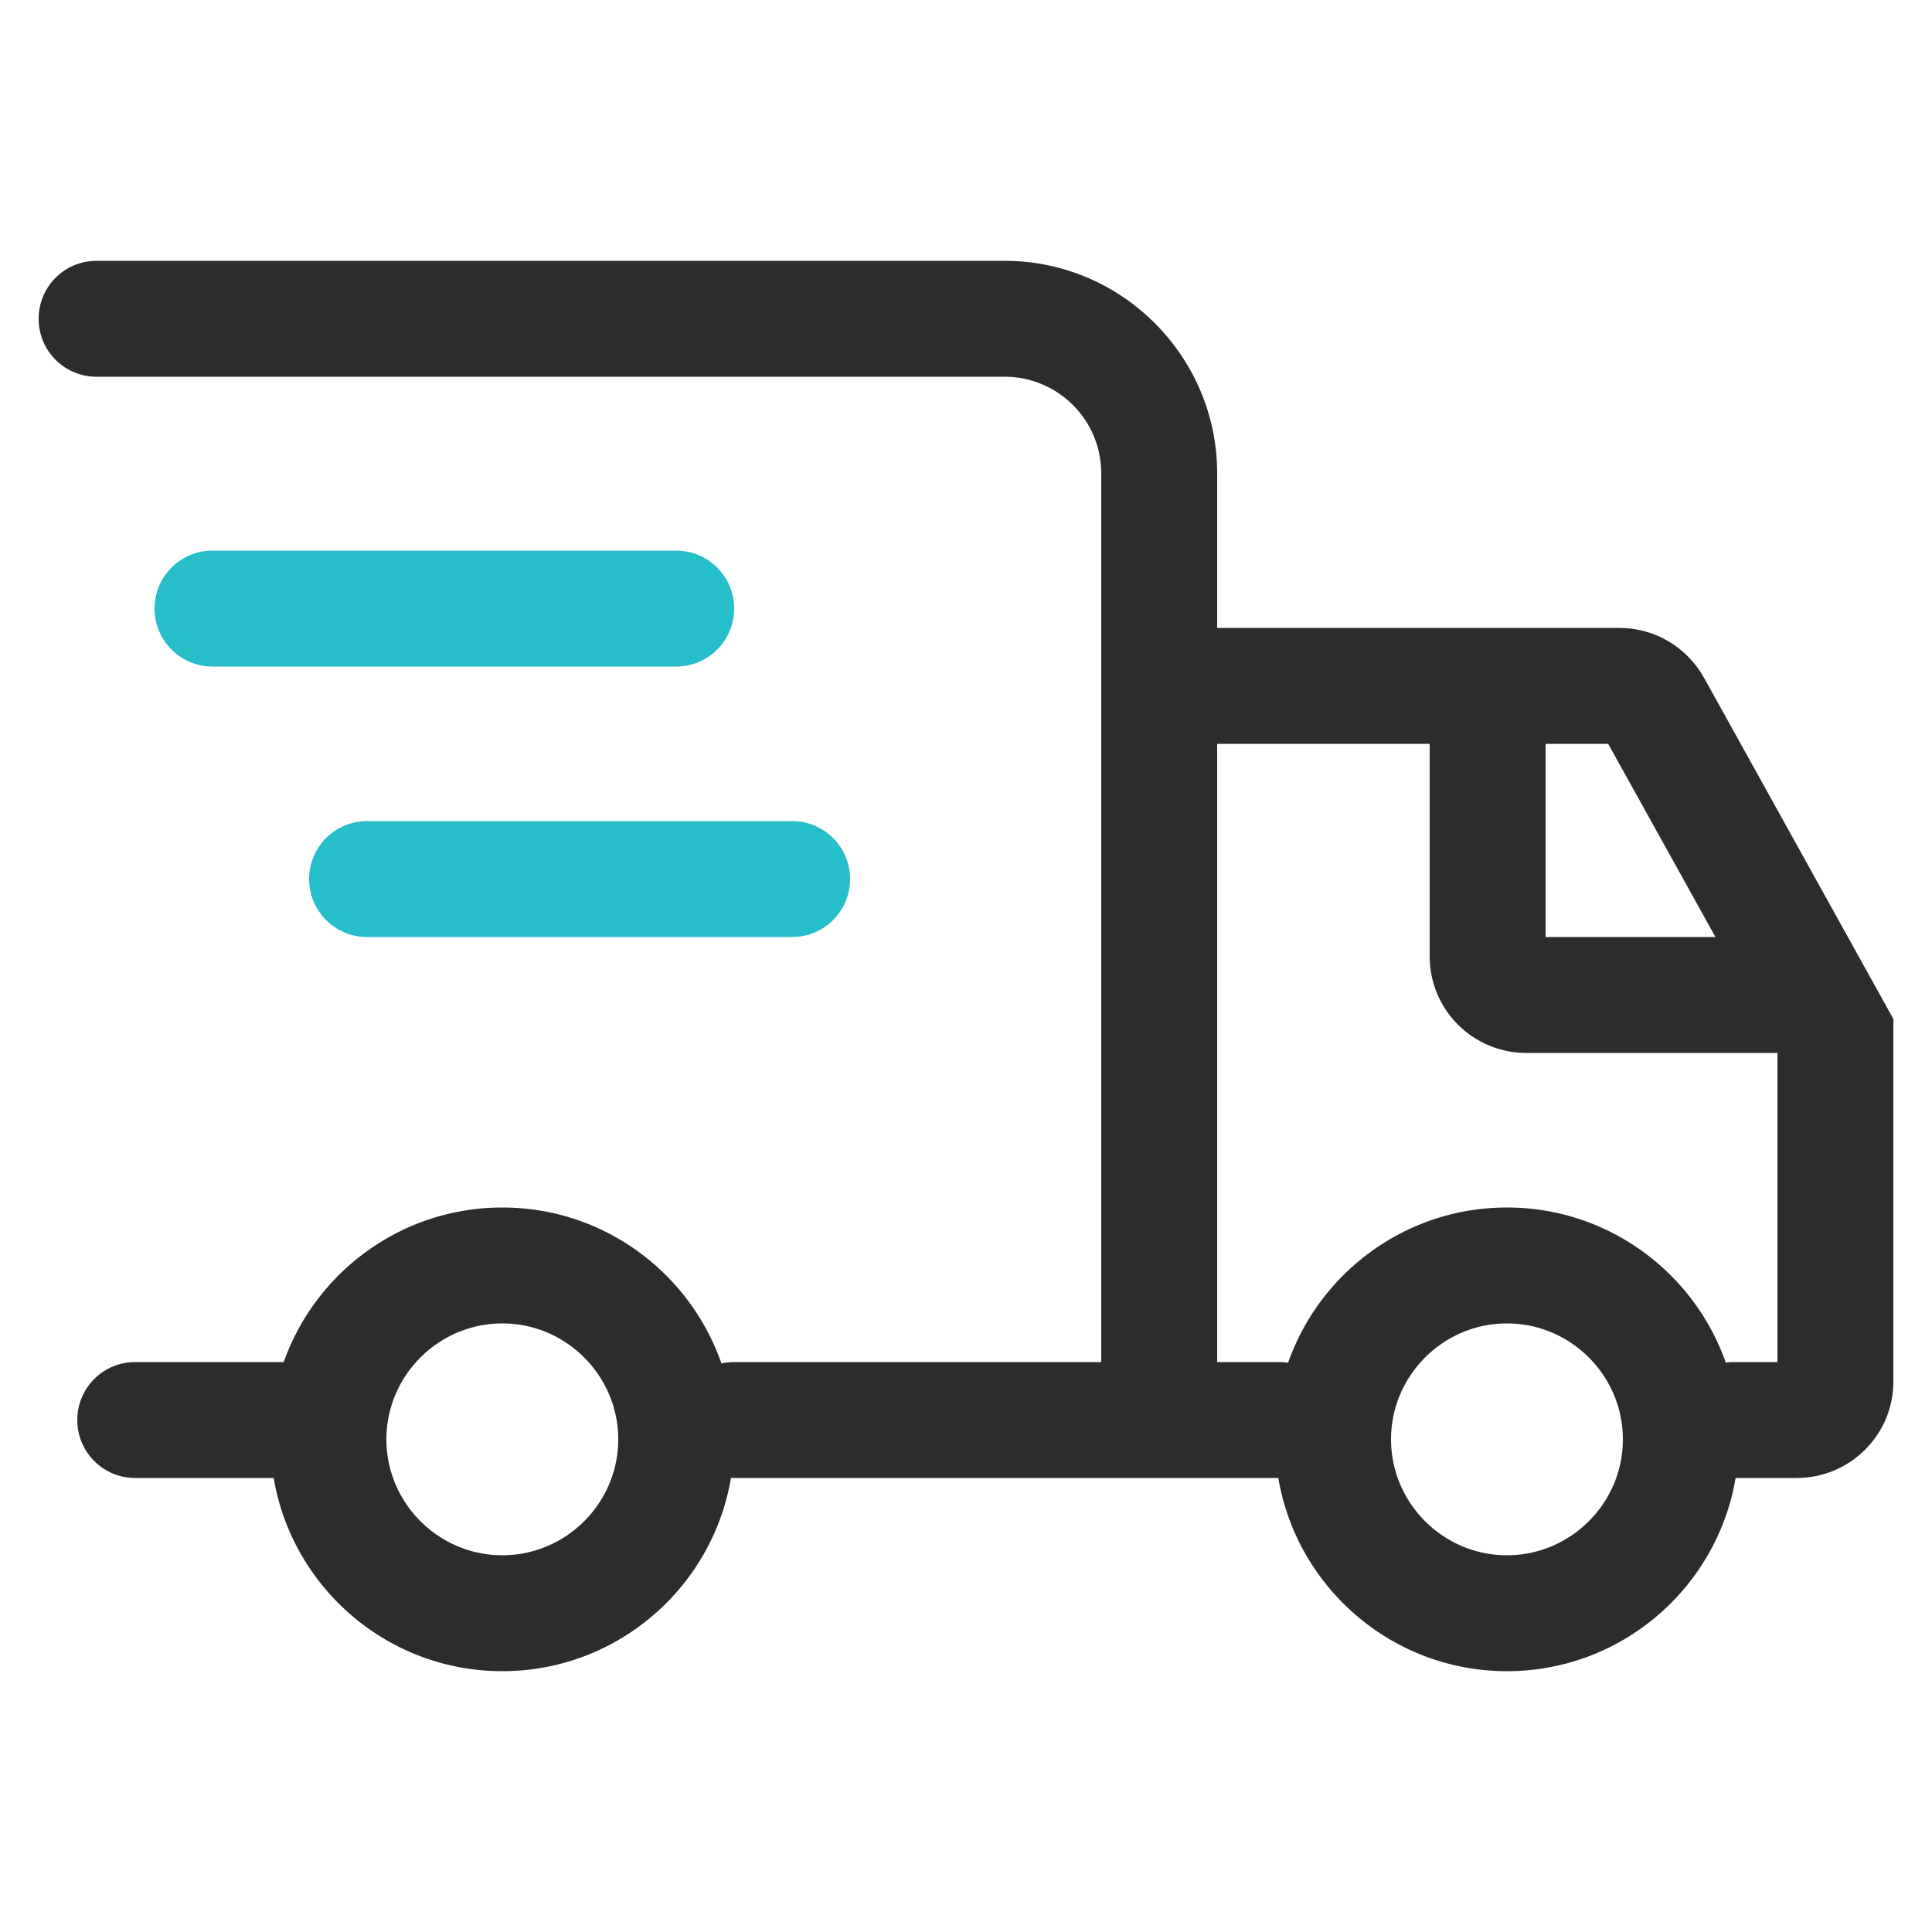 <?xml version="1.0" standalone="no"?><!DOCTYPE svg PUBLIC "-//W3C//DTD SVG 1.1//EN" "http://www.w3.org/Graphics/SVG/1.1/DTD/svg11.dtd"><svg t="1734338112906" class="icon" viewBox="0 0 1024 1024" version="1.1" xmlns="http://www.w3.org/2000/svg" p-id="5493" xmlns:xlink="http://www.w3.org/1999/xlink" width="200" height="200"><path d="M614.4 752.64c-16.998 0-30.72-13.722-30.72-30.72v-471.04a51.2 51.2 0 0 0-51.2-51.2H51.2c-16.998 0-30.72-13.722-30.72-30.72s13.722-30.72 30.72-30.72H532.48c62.054 0 112.64 50.586 112.64 112.64v471.04c0 16.998-13.722 30.72-30.72 30.72zM162.202 783.36H71.68c-16.998 0-30.72-13.722-30.72-30.72s13.722-30.72 30.72-30.72h90.522c16.998 0 30.72 13.722 30.72 30.72s-13.722 30.72-30.72 30.72z" fill="#2C2C2C" p-id="5494"></path><path d="M678.093 783.36H389.12c-16.998 0-30.72-13.722-30.72-30.72s13.722-30.72 30.72-30.72h288.973c16.998 0 30.72 13.722 30.72 30.72s-13.722 30.72-30.72 30.72zM952.32 783.36h-33.587c-16.998 0-30.72-13.722-30.72-30.72s13.722-30.72 30.72-30.72H942.08v-166.093l-89.702-161.587H624.64c-16.998 0-30.72-13.722-30.72-30.72s13.722-30.72 30.72-30.72h233.677c18.637 0 35.635 10.035 44.851 26.419l100.352 180.838v192.307c0 28.058-22.938 50.995-51.2 50.995z m-94.003-389.12z" fill="#2C2C2C" p-id="5495"></path><path d="M952.32 558.08h-143.36a51.2 51.2 0 0 1-51.2-51.2v-122.88c0-16.998 13.722-30.72 30.72-30.72s30.72 13.722 30.72 30.72v112.64h133.12c16.998 0 30.72 13.722 30.72 30.72s-13.722 30.72-30.72 30.72zM266.24 885.76c-67.789 0-122.88-55.091-122.88-122.88s55.091-122.88 122.88-122.88 122.88 55.091 122.88 122.88-55.091 122.88-122.88 122.88z m0-184.32c-33.792 0-61.44 27.648-61.44 61.44s27.648 61.44 61.44 61.44 61.44-27.648 61.44-61.44-27.648-61.44-61.44-61.44zM798.72 885.76c-67.789 0-122.88-55.091-122.88-122.88s55.091-122.88 122.88-122.88 122.88 55.091 122.88 122.88-55.091 122.88-122.88 122.88z m0-184.32c-33.792 0-61.44 27.648-61.44 61.44s27.648 61.44 61.44 61.44 61.44-27.648 61.44-61.44-27.648-61.44-61.44-61.44z" fill="#2C2C2C" p-id="5496"></path><path d="M358.4 353.28h-245.76c-16.998 0-30.72-13.722-30.72-30.72s13.722-30.72 30.72-30.72h245.76c16.998 0 30.72 13.722 30.72 30.72s-13.722 30.72-30.72 30.72zM419.84 496.64h-225.28c-16.998 0-30.72-13.722-30.72-30.72s13.722-30.72 30.72-30.72h225.28c16.998 0 30.72 13.722 30.72 30.72s-13.722 30.72-30.72 30.72z" fill="#26BEC9" p-id="5497"></path></svg>